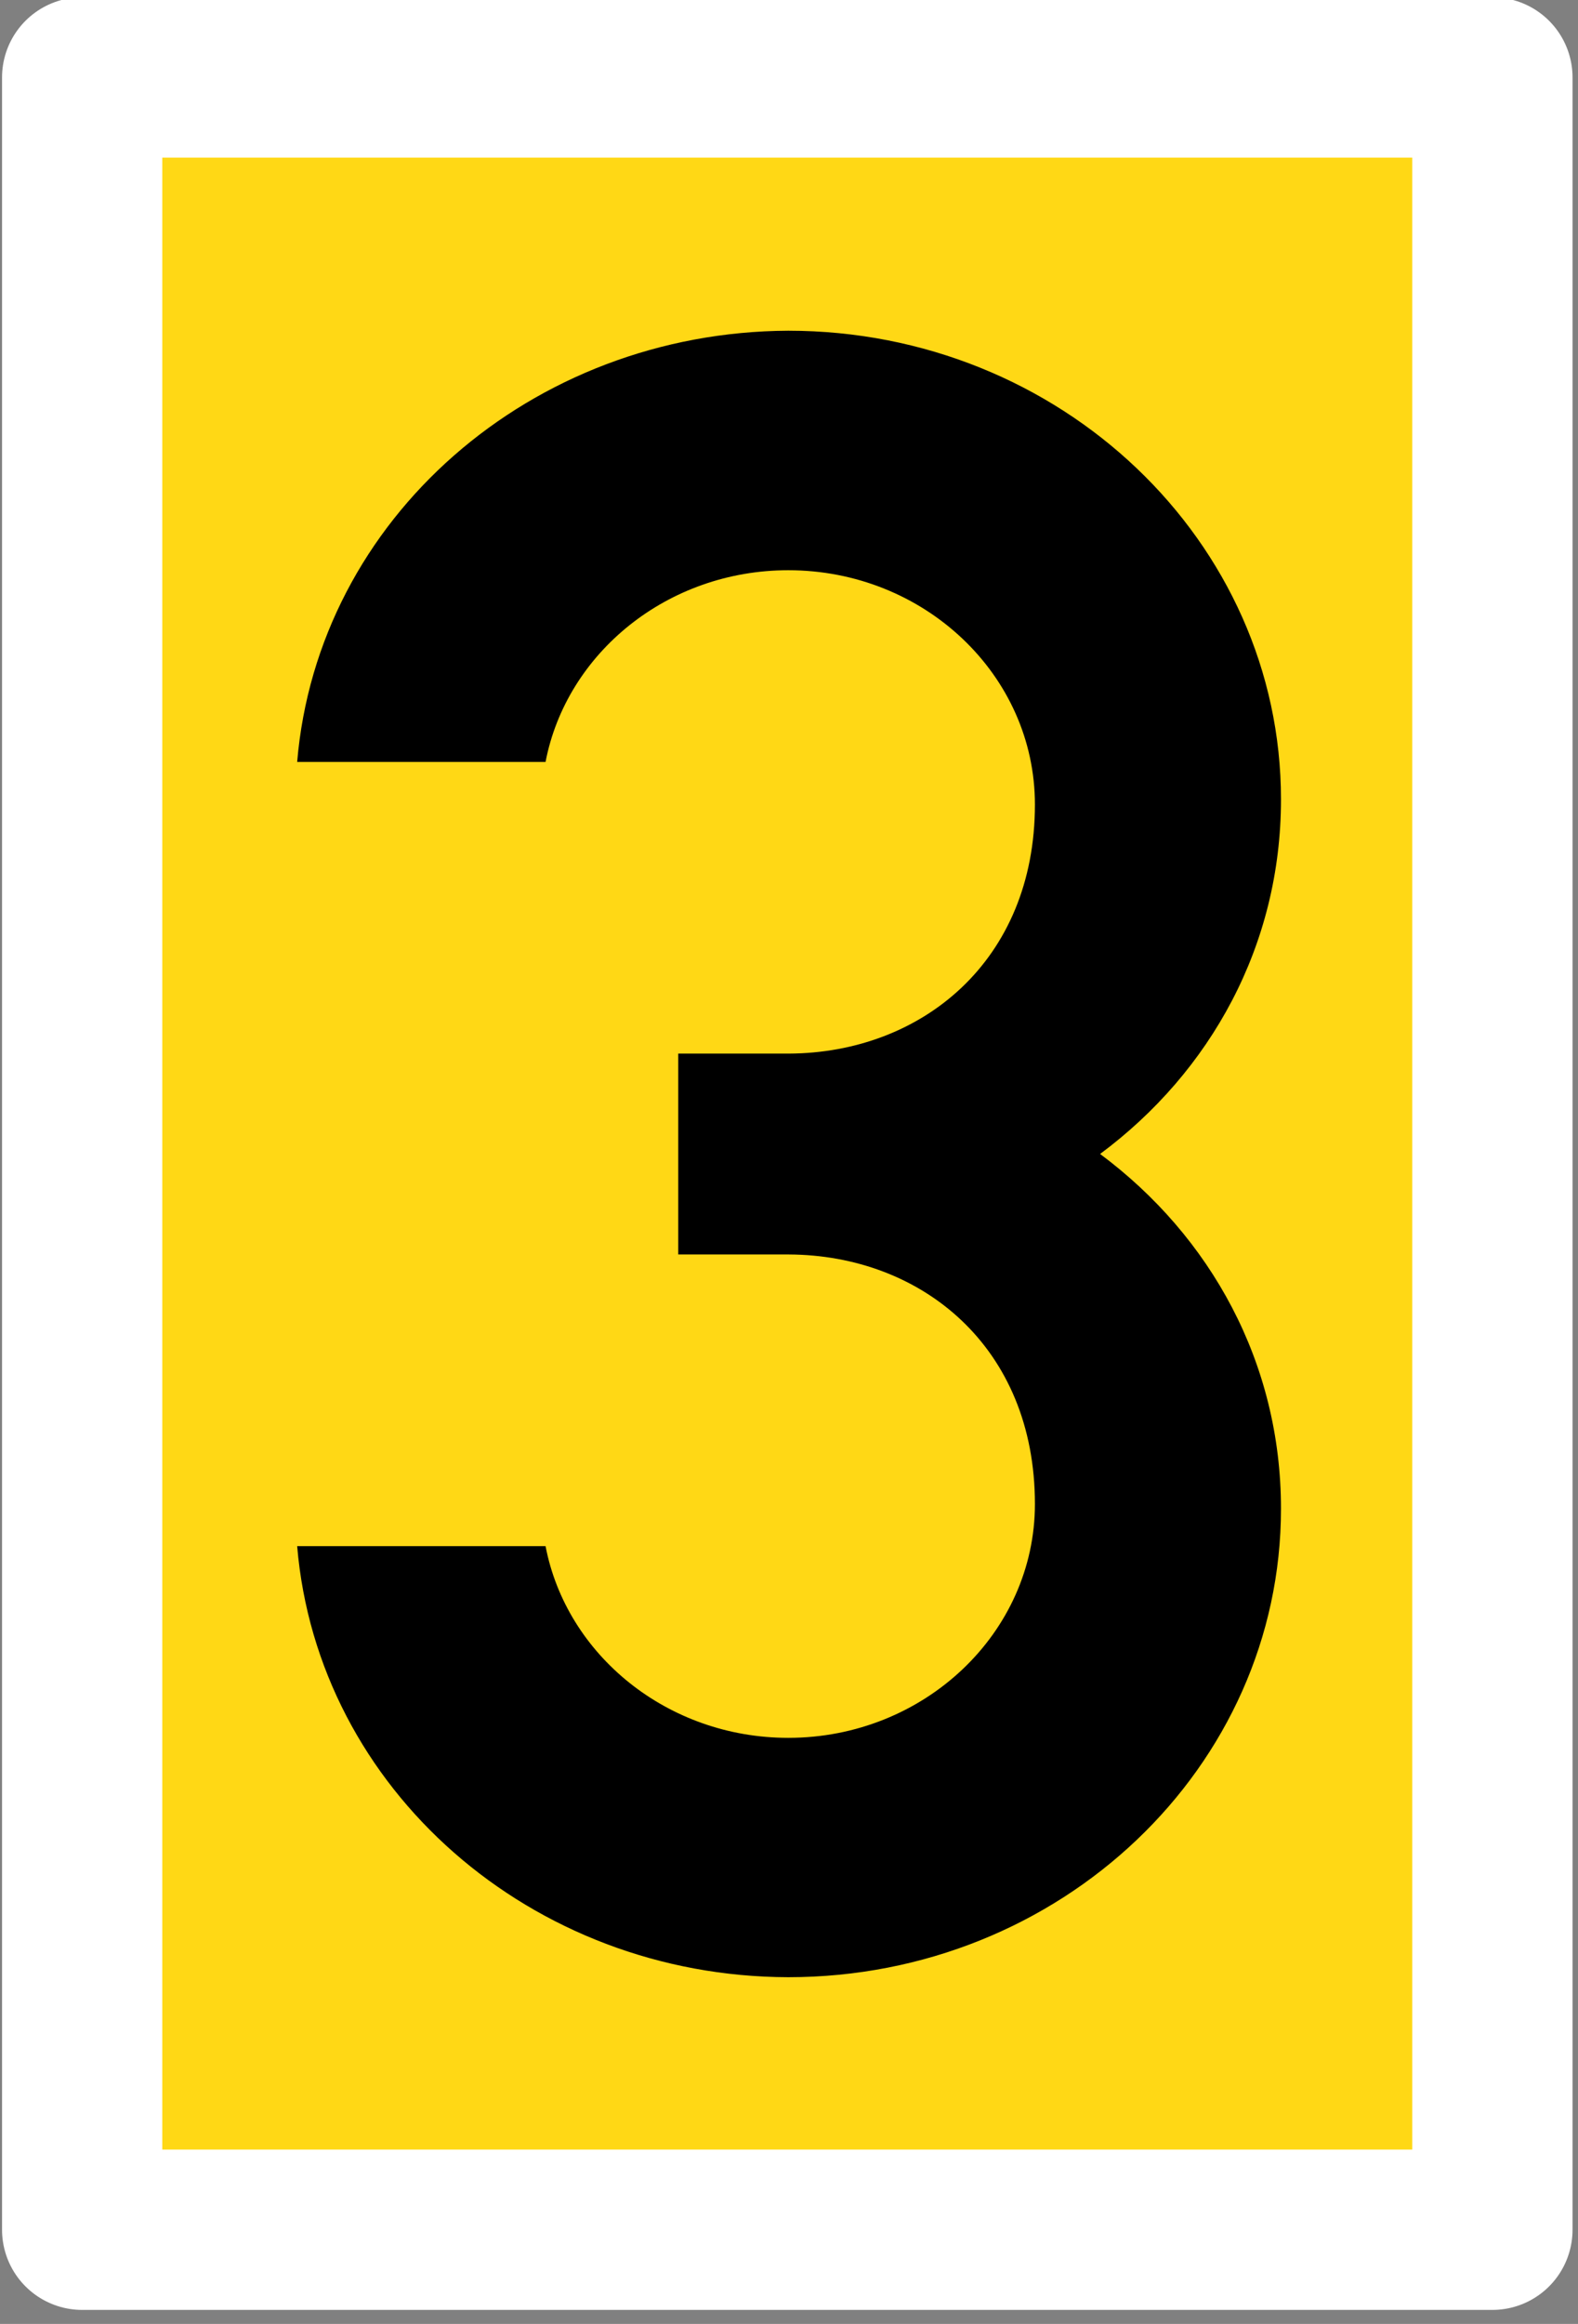 <?xml version="1.0" encoding="UTF-8"?>
<svg xmlns="http://www.w3.org/2000/svg" xmlns:xlink="http://www.w3.org/1999/xlink" width="10.87" height="16" viewBox="0 0 10.87 16">
<rect x="0" y="0" width="10.87" height="16" fill="#808080" stroke="none"/>
<path fill-rule="nonzero" fill="rgb(100%, 84.706%, 8.235%)" fill-opacity="1" stroke-width="16" stroke-linecap="round" stroke-linejoin="round" stroke="rgb(100%, 100%, 100%)" stroke-opacity="1" stroke-miterlimit="4" d="M -34.927 -97.779 L 105.86 -97.779 L 105.86 116.98 L -34.927 116.98 Z M -34.927 -97.779 " transform="matrix(0.069, 0, 0, 0.069, 2.976, 7.28)"/>
<path fill-rule="nonzero" fill="rgb(0%, 0%, 0%)" fill-opacity="1" d="M 5.43 2.277 C 3.66 2.285 2.188 3.57 2.047 5.246 L 3.758 5.246 C 3.902 4.496 4.598 3.926 5.43 3.926 C 6.367 3.926 7.129 4.648 7.129 5.539 C 7.129 6.617 6.348 7.25 5.434 7.254 L 4.672 7.254 L 4.672 8.637 L 5.434 8.637 C 6.348 8.641 7.129 9.273 7.129 10.355 C 7.129 11.242 6.367 11.965 5.43 11.965 C 4.598 11.965 3.902 11.395 3.758 10.645 L 2.047 10.645 C 2.188 12.32 3.66 13.609 5.43 13.613 C 7.305 13.613 8.824 12.168 8.824 10.387 C 8.824 9.383 8.34 8.512 7.578 7.945 C 8.34 7.379 8.824 6.508 8.824 5.504 C 8.824 3.727 7.305 2.277 5.43 2.277 Z M 5.43 2.277 "/>
</svg>
